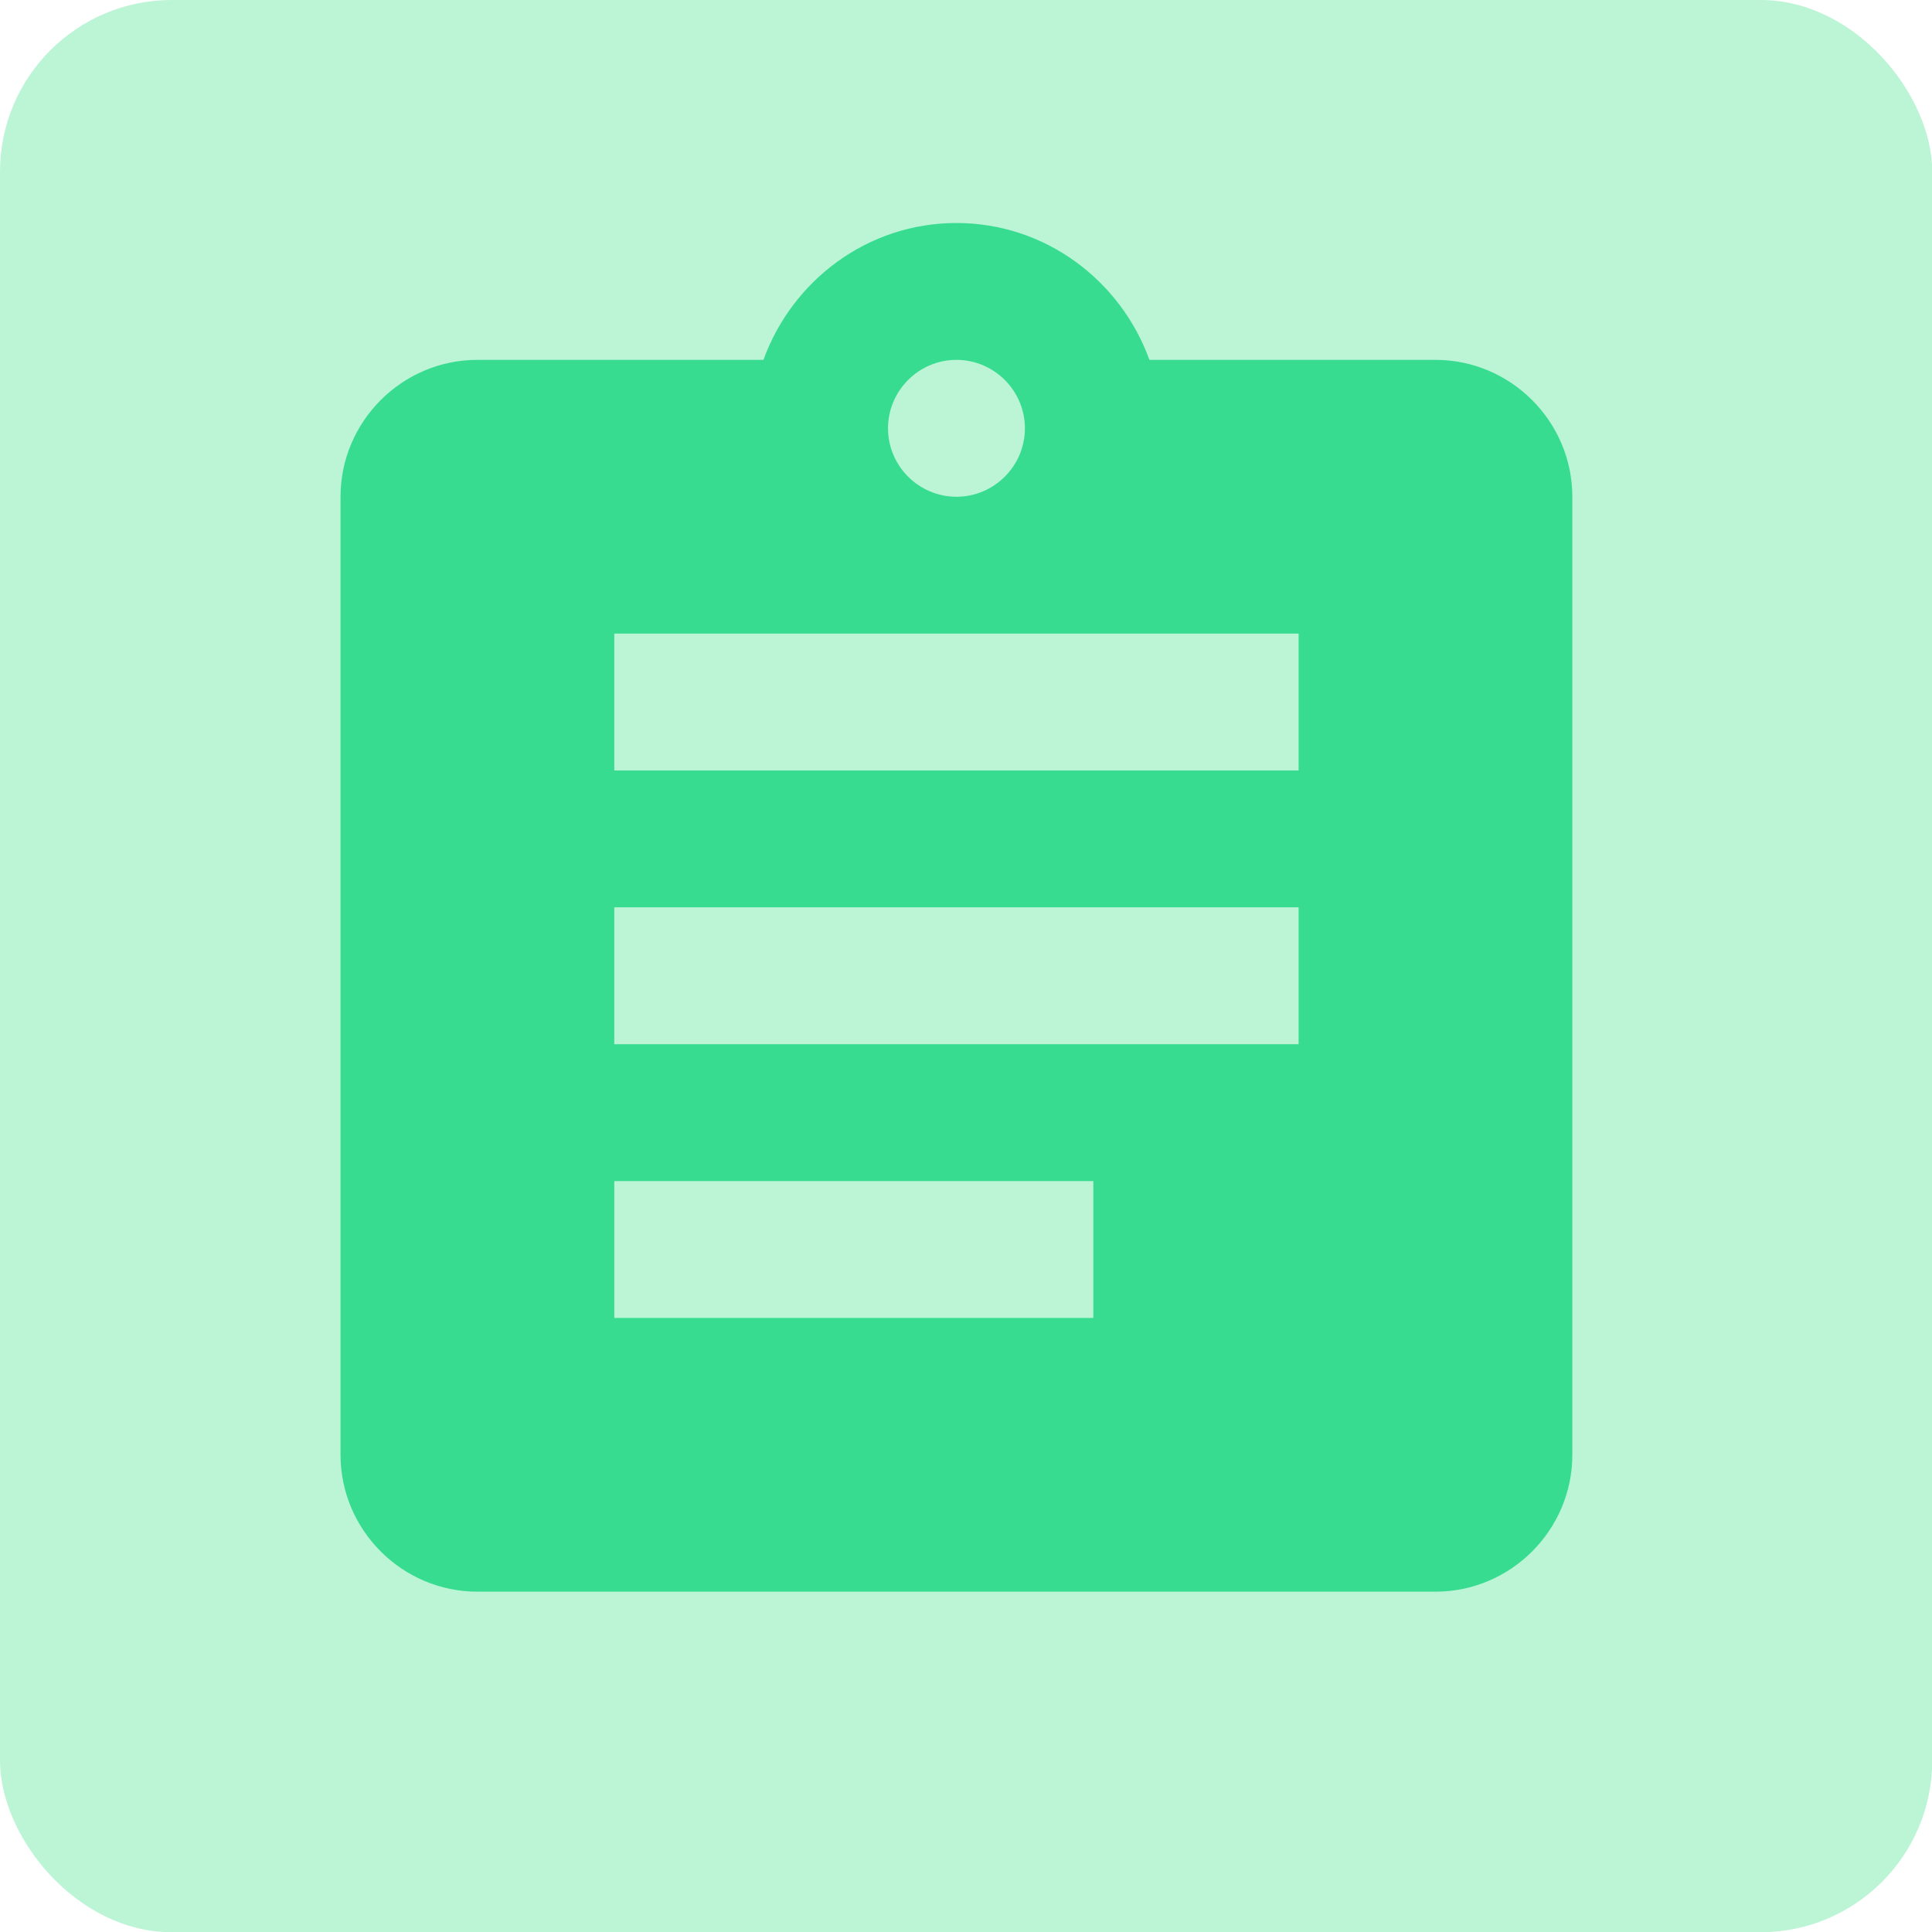 <svg width="80" height="80" fill="none" version="1.1" viewBox="0 0 80 80" xmlns="http://www.w3.org/2000/svg">
 <g transform="scale(.889)">
  <rect width="90" height="90" rx="8" fill="#bbf5d5"/>
  <path d="m66.862 16.762h-13.324c-1.339-3.697-4.845-6.375-8.989-6.375-4.144 0-7.65 2.678-8.989 6.375h-13.324c-3.506 0-6.375 2.869-6.375 6.375v44.625c0 3.506 2.869 6.375 6.375 6.375h44.625c3.506 0 6.375-2.869 6.375-6.375v-44.625c0-3.506-2.869-6.375-6.375-6.375zm-22.312 0c1.753 0 3.188 1.434 3.188 3.188 0 1.753-1.434 3.188-3.188 3.188s-3.188-1.434-3.188-3.188c0-1.753 1.434-3.188 3.188-3.188zm6.375 44.625h-22.312v-6.375h22.312zm9.562-12.75h-31.875v-6.375h31.875zm0-12.75h-31.875v-6.375h31.875z" fill="#38dc91"/>
 </g>
</svg>
